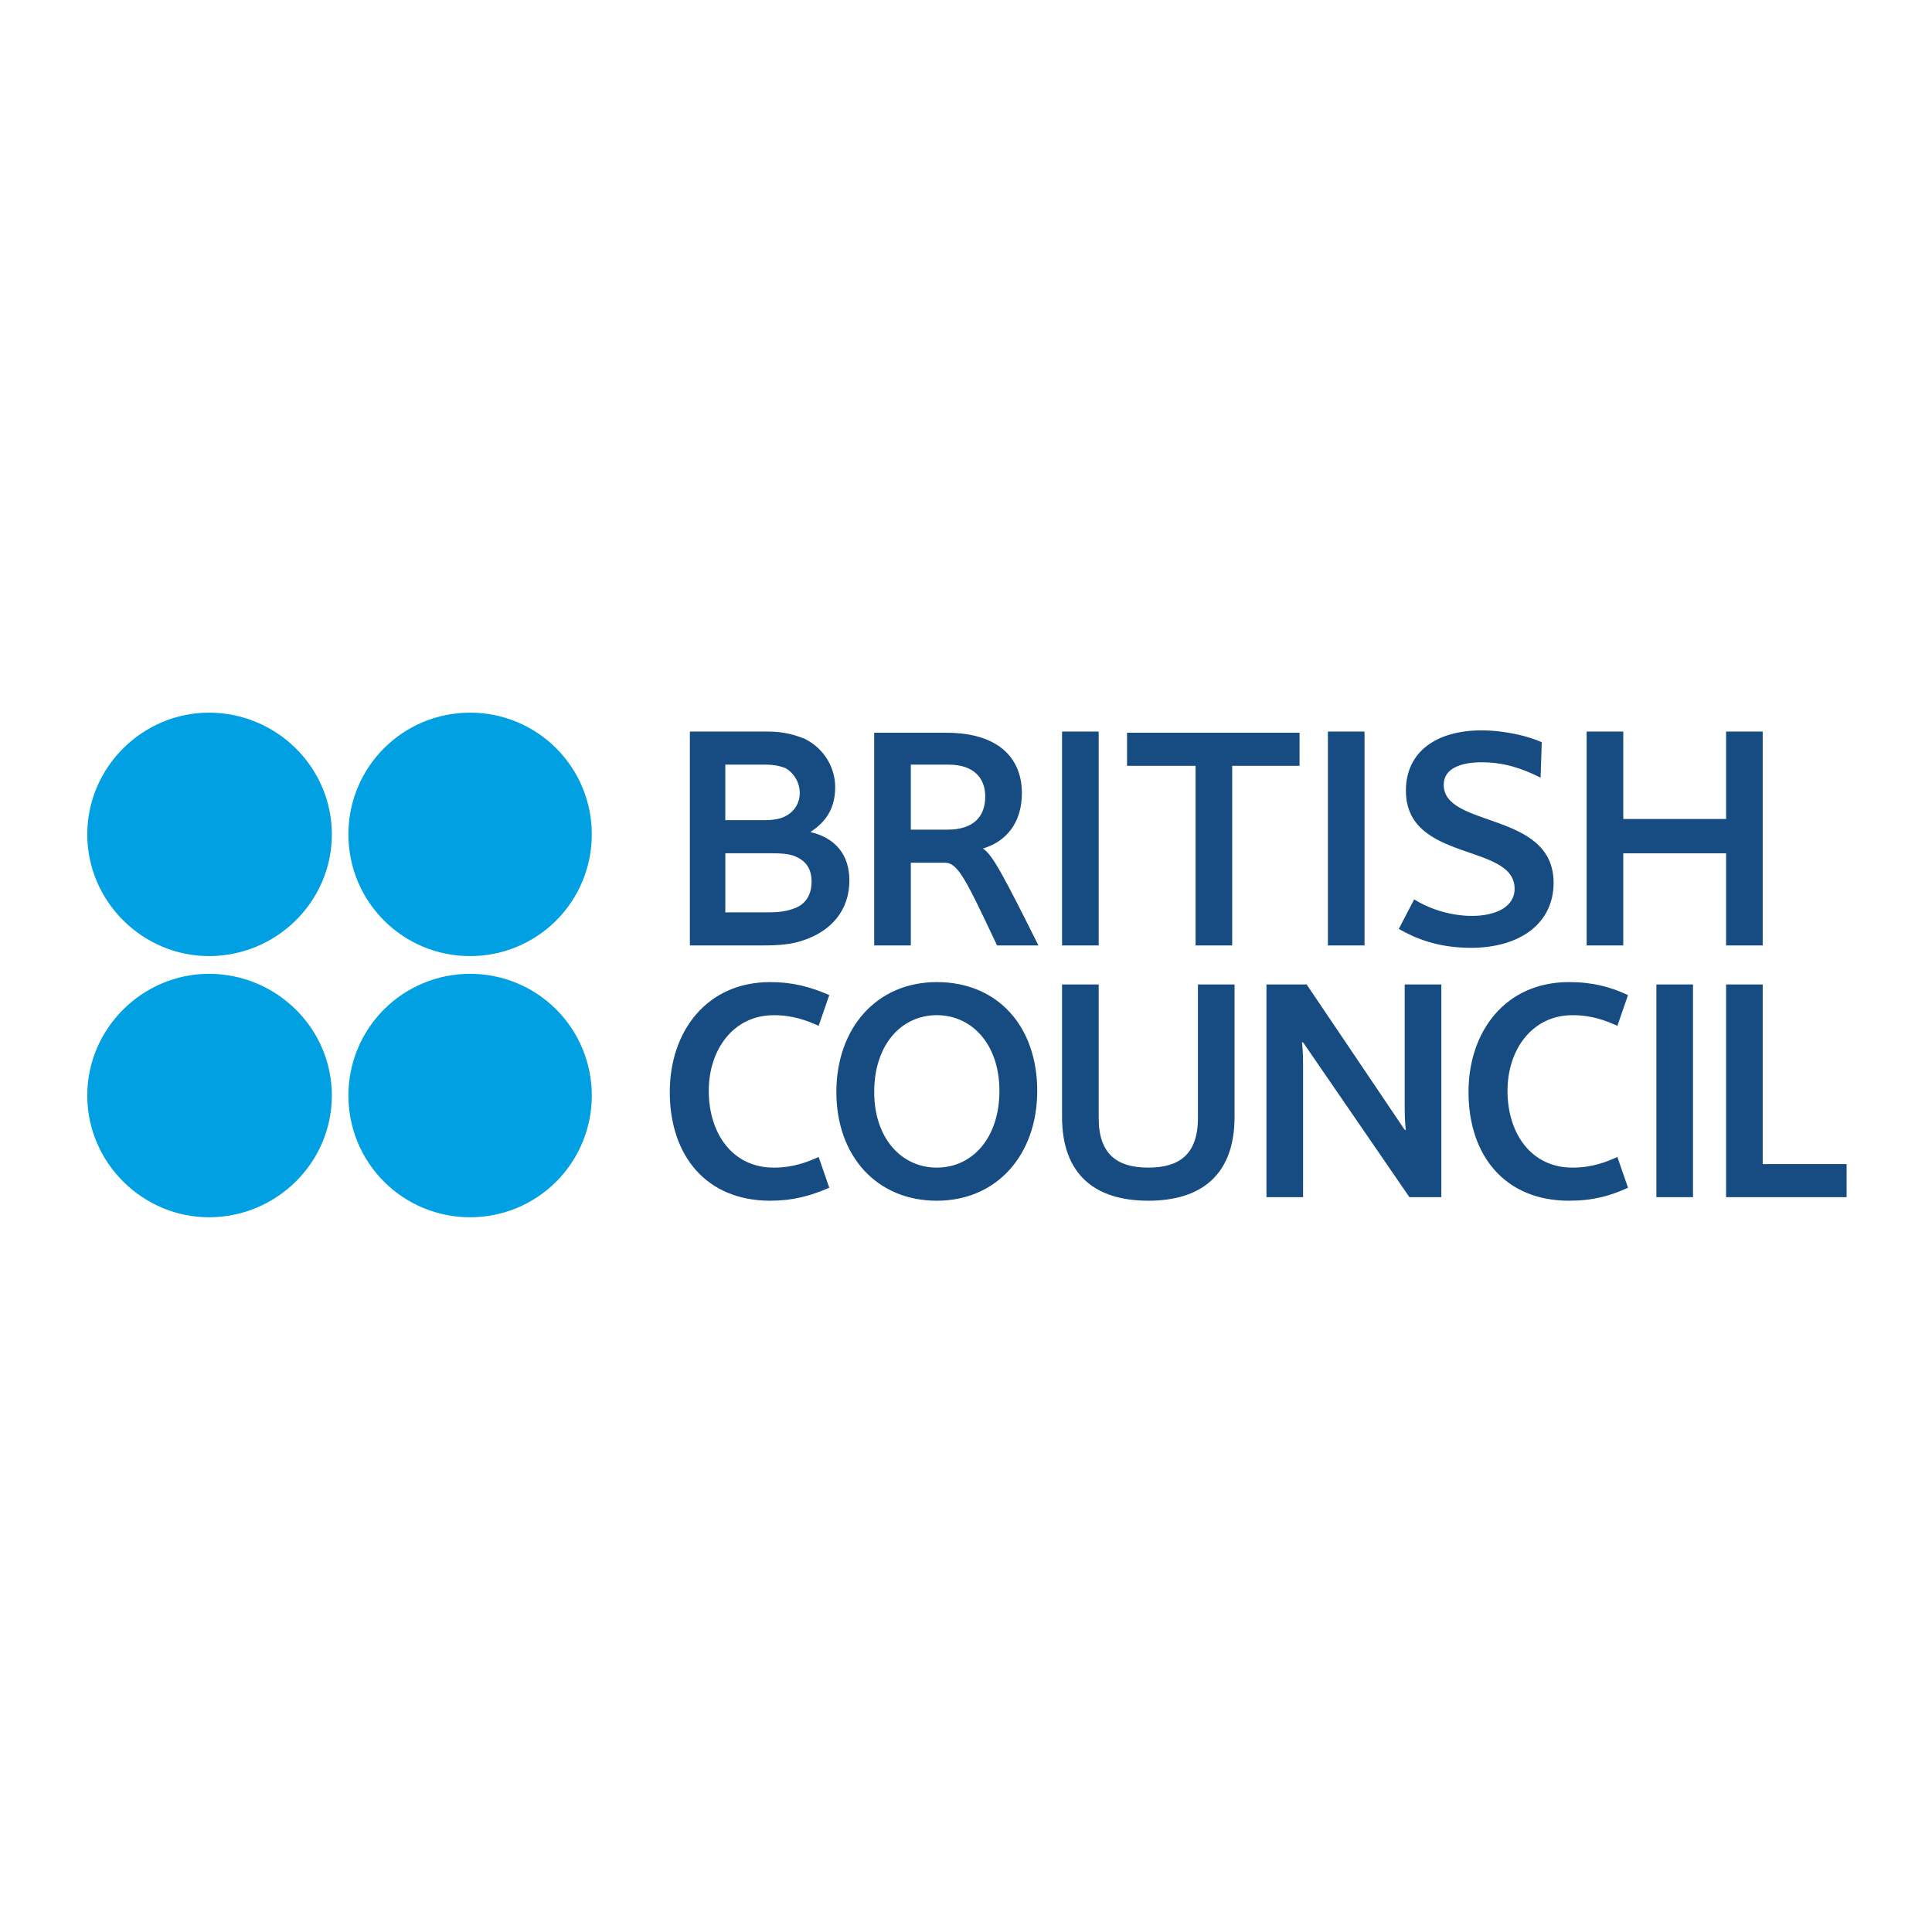 <svg width="801" height="800" viewBox="0 0 801 800" fill="none" xmlns="http://www.w3.org/2000/svg">
<path fillRule="evenodd" clipRule="evenodd" d="M286.016 391.919V303.252H318.347C325.204 303.252 329.615 304.721 333.533 306.19C342.353 310.598 346.267 318.928 346.267 326.274C346.267 334.604 342.838 340.48 335.978 344.888C346.266 347.337 352.148 354.197 352.148 364.971C352.148 377.219 344.797 386.034 332.55 389.956C328.142 391.426 323.245 391.915 315.894 391.915L286.016 391.919ZM325.693 318.438C323.245 317.459 320.796 316.969 317.364 316.969H300.708V339.991H316.384C320.792 339.991 323.734 339.501 326.183 338.032C327.837 337.11 329.211 335.758 330.159 334.119C331.107 332.48 331.595 330.616 331.57 328.723C331.57 324.319 329.122 320.397 325.693 318.438ZM330.105 355.177C328.146 354.197 325.204 353.707 320.306 353.707H300.713V378.199H318.837C324.714 378.199 327.656 377.219 330.105 376.24C334.513 374.281 336.472 370.359 336.472 365.461C336.472 360.564 334.513 357.14 330.105 355.177ZM440.321 391.919V303.252H455.511V391.919H440.321ZM550.541 391.919V303.252H565.731V391.919H550.541ZM614.228 302.762C624.019 302.762 633.822 305.211 639.213 307.664L638.719 322.36C630.879 318.442 623.537 315.989 614.232 315.989C605.898 315.989 598.556 318.438 598.556 325.298C598.556 343.423 644.115 336.073 644.115 365.955C644.115 382.61 630.398 392.899 609.825 392.899C596.108 392.899 586.794 388.981 579.938 385.059L586.309 372.811C591.7 376.24 600.52 379.668 610.31 379.668C619.615 379.668 627.949 376.24 627.949 368.404C627.949 349.296 582.881 357.625 582.881 327.743C582.876 311.582 595.61 302.762 614.228 302.762ZM715.629 391.919V353.712H673.005V391.919H657.823V303.252H673.005V339.505H715.629V303.252H730.811V391.919H715.629ZM319.327 407.106C328.632 407.106 335.982 409.064 343.818 412.493L339.41 425.23C335.003 423.267 329.122 420.822 320.796 420.822C304.141 420.822 293.852 435.029 293.852 452.174C293.852 469.813 303.651 484.015 320.796 484.015C329.122 484.015 335.003 481.566 339.41 479.608L343.818 492.341C335.978 495.769 328.632 497.732 319.327 497.732C292.873 497.732 277.687 479.118 277.687 452.664C277.687 427.679 292.873 407.106 319.327 407.106ZM650.481 407.106C660.272 407.106 667.626 409.064 674.968 412.493L670.56 425.23C666.153 423.267 660.272 420.822 651.95 420.822C635.291 420.822 625.006 435.029 625.006 452.174C625.006 469.813 634.805 484.015 651.95 484.015C660.276 484.015 666.153 481.566 670.56 479.608L674.968 492.341C667.622 495.769 660.272 497.732 650.481 497.732C624.023 497.732 608.841 479.118 608.841 452.664C608.837 427.679 624.023 407.106 650.481 407.106ZM430.033 452.17C430.033 478.624 413.381 497.732 388.396 497.732C363.411 497.732 346.756 479.118 346.756 452.664C346.756 426.209 363.416 407.106 388.396 407.106C413.871 407.106 430.033 425.72 430.033 452.17ZM414.357 452.17C414.357 433.066 403.097 420.818 388.396 420.818C373.7 420.818 362.436 433.066 362.436 452.66C362.436 471.768 373.704 484.011 388.396 484.011C403.097 484.011 414.357 471.768 414.357 452.17ZM440.321 462.948V408.085H455.511V463.438C455.511 478.624 463.351 484.011 476.085 484.011C488.818 484.011 496.658 478.624 496.658 463.438V408.085H511.84V462.948C511.84 486.954 498.123 497.732 476.085 497.732C454.038 497.732 440.321 486.954 440.321 462.948ZM540.253 432.086H539.767C540.253 435.025 540.253 439.926 540.253 443.844V496.259H525.071V408.085H541.73L582.383 468.339H582.877C582.383 465.401 582.383 460.499 582.383 456.582V408.085H597.573V496.259H584.342L540.253 432.086ZM686.73 496.259V408.085H701.912V496.259H686.73ZM715.629 496.259V408.085H730.811V482.546H765.595V496.259H715.629ZM538.788 303.746H467.265V317.459H495.678V391.919H510.868V317.459H538.788V303.746ZM413.386 391.919C400.644 364.976 397.216 357.63 391.829 357.63H377.622V391.919H362.436V303.746H392.319C415.34 303.746 423.674 315.504 423.674 328.727C423.674 340.974 417.303 348.81 407.505 351.748C411.427 354.197 415.838 362.527 430.535 391.919H413.386ZM393.294 316.969H377.618V343.913H392.804C403.582 343.913 408.476 338.526 408.476 330.196C408.48 322.85 404.072 316.969 393.294 316.969Z" fill="#164C82"/>
<path fillRule="evenodd" clipRule="evenodd" d="M137.584 345.872C137.584 373.795 114.562 396.327 86.639 396.327C59.205 396.327 36.183 373.791 36.183 345.872C36.183 317.952 59.205 295.416 86.639 295.416C114.562 295.416 137.584 317.948 137.584 345.872ZM245.356 345.872C245.365 352.5 244.066 359.065 241.534 365.191C239.001 371.317 235.285 376.883 230.598 381.57C225.911 386.257 220.345 389.973 214.219 392.505C208.094 395.038 201.529 396.336 194.9 396.327C166.977 396.327 144.445 373.791 144.445 345.872C144.445 317.952 166.981 295.416 194.9 295.416C201.529 295.407 208.094 296.706 214.219 299.238C220.345 301.77 225.911 305.486 230.598 310.173C235.285 314.86 239.001 320.426 241.534 326.552C244.066 332.678 245.365 339.243 245.356 345.872ZM137.584 454.133C137.584 482.056 114.562 504.588 86.639 504.588C59.205 504.588 36.183 482.052 36.183 454.133C36.183 426.205 59.205 403.677 86.639 403.677C114.562 403.677 137.584 426.205 137.584 454.133ZM245.356 454.133C245.365 460.761 244.066 467.327 241.534 473.452C239.001 479.578 235.285 485.144 230.598 489.831C225.911 494.518 220.345 498.234 214.219 500.767C208.094 503.299 201.529 504.598 194.9 504.588C188.271 504.598 181.706 503.299 175.581 500.767C169.455 498.234 163.889 494.518 159.202 489.831C154.515 485.144 150.799 479.578 148.266 473.452C145.734 467.327 144.435 460.761 144.445 454.133C144.435 447.504 145.734 440.939 148.266 434.813C150.799 428.688 154.515 423.122 159.202 418.435C163.889 413.748 169.455 410.031 175.581 407.499C181.706 404.967 188.271 403.668 194.9 403.677C201.529 403.667 208.094 404.966 214.22 407.498C220.346 410.03 225.912 413.746 230.599 418.433C235.287 423.121 239.003 428.687 241.535 434.813C244.067 440.939 245.365 447.504 245.356 454.133Z" fill="#00A0E2"/>
</svg>
